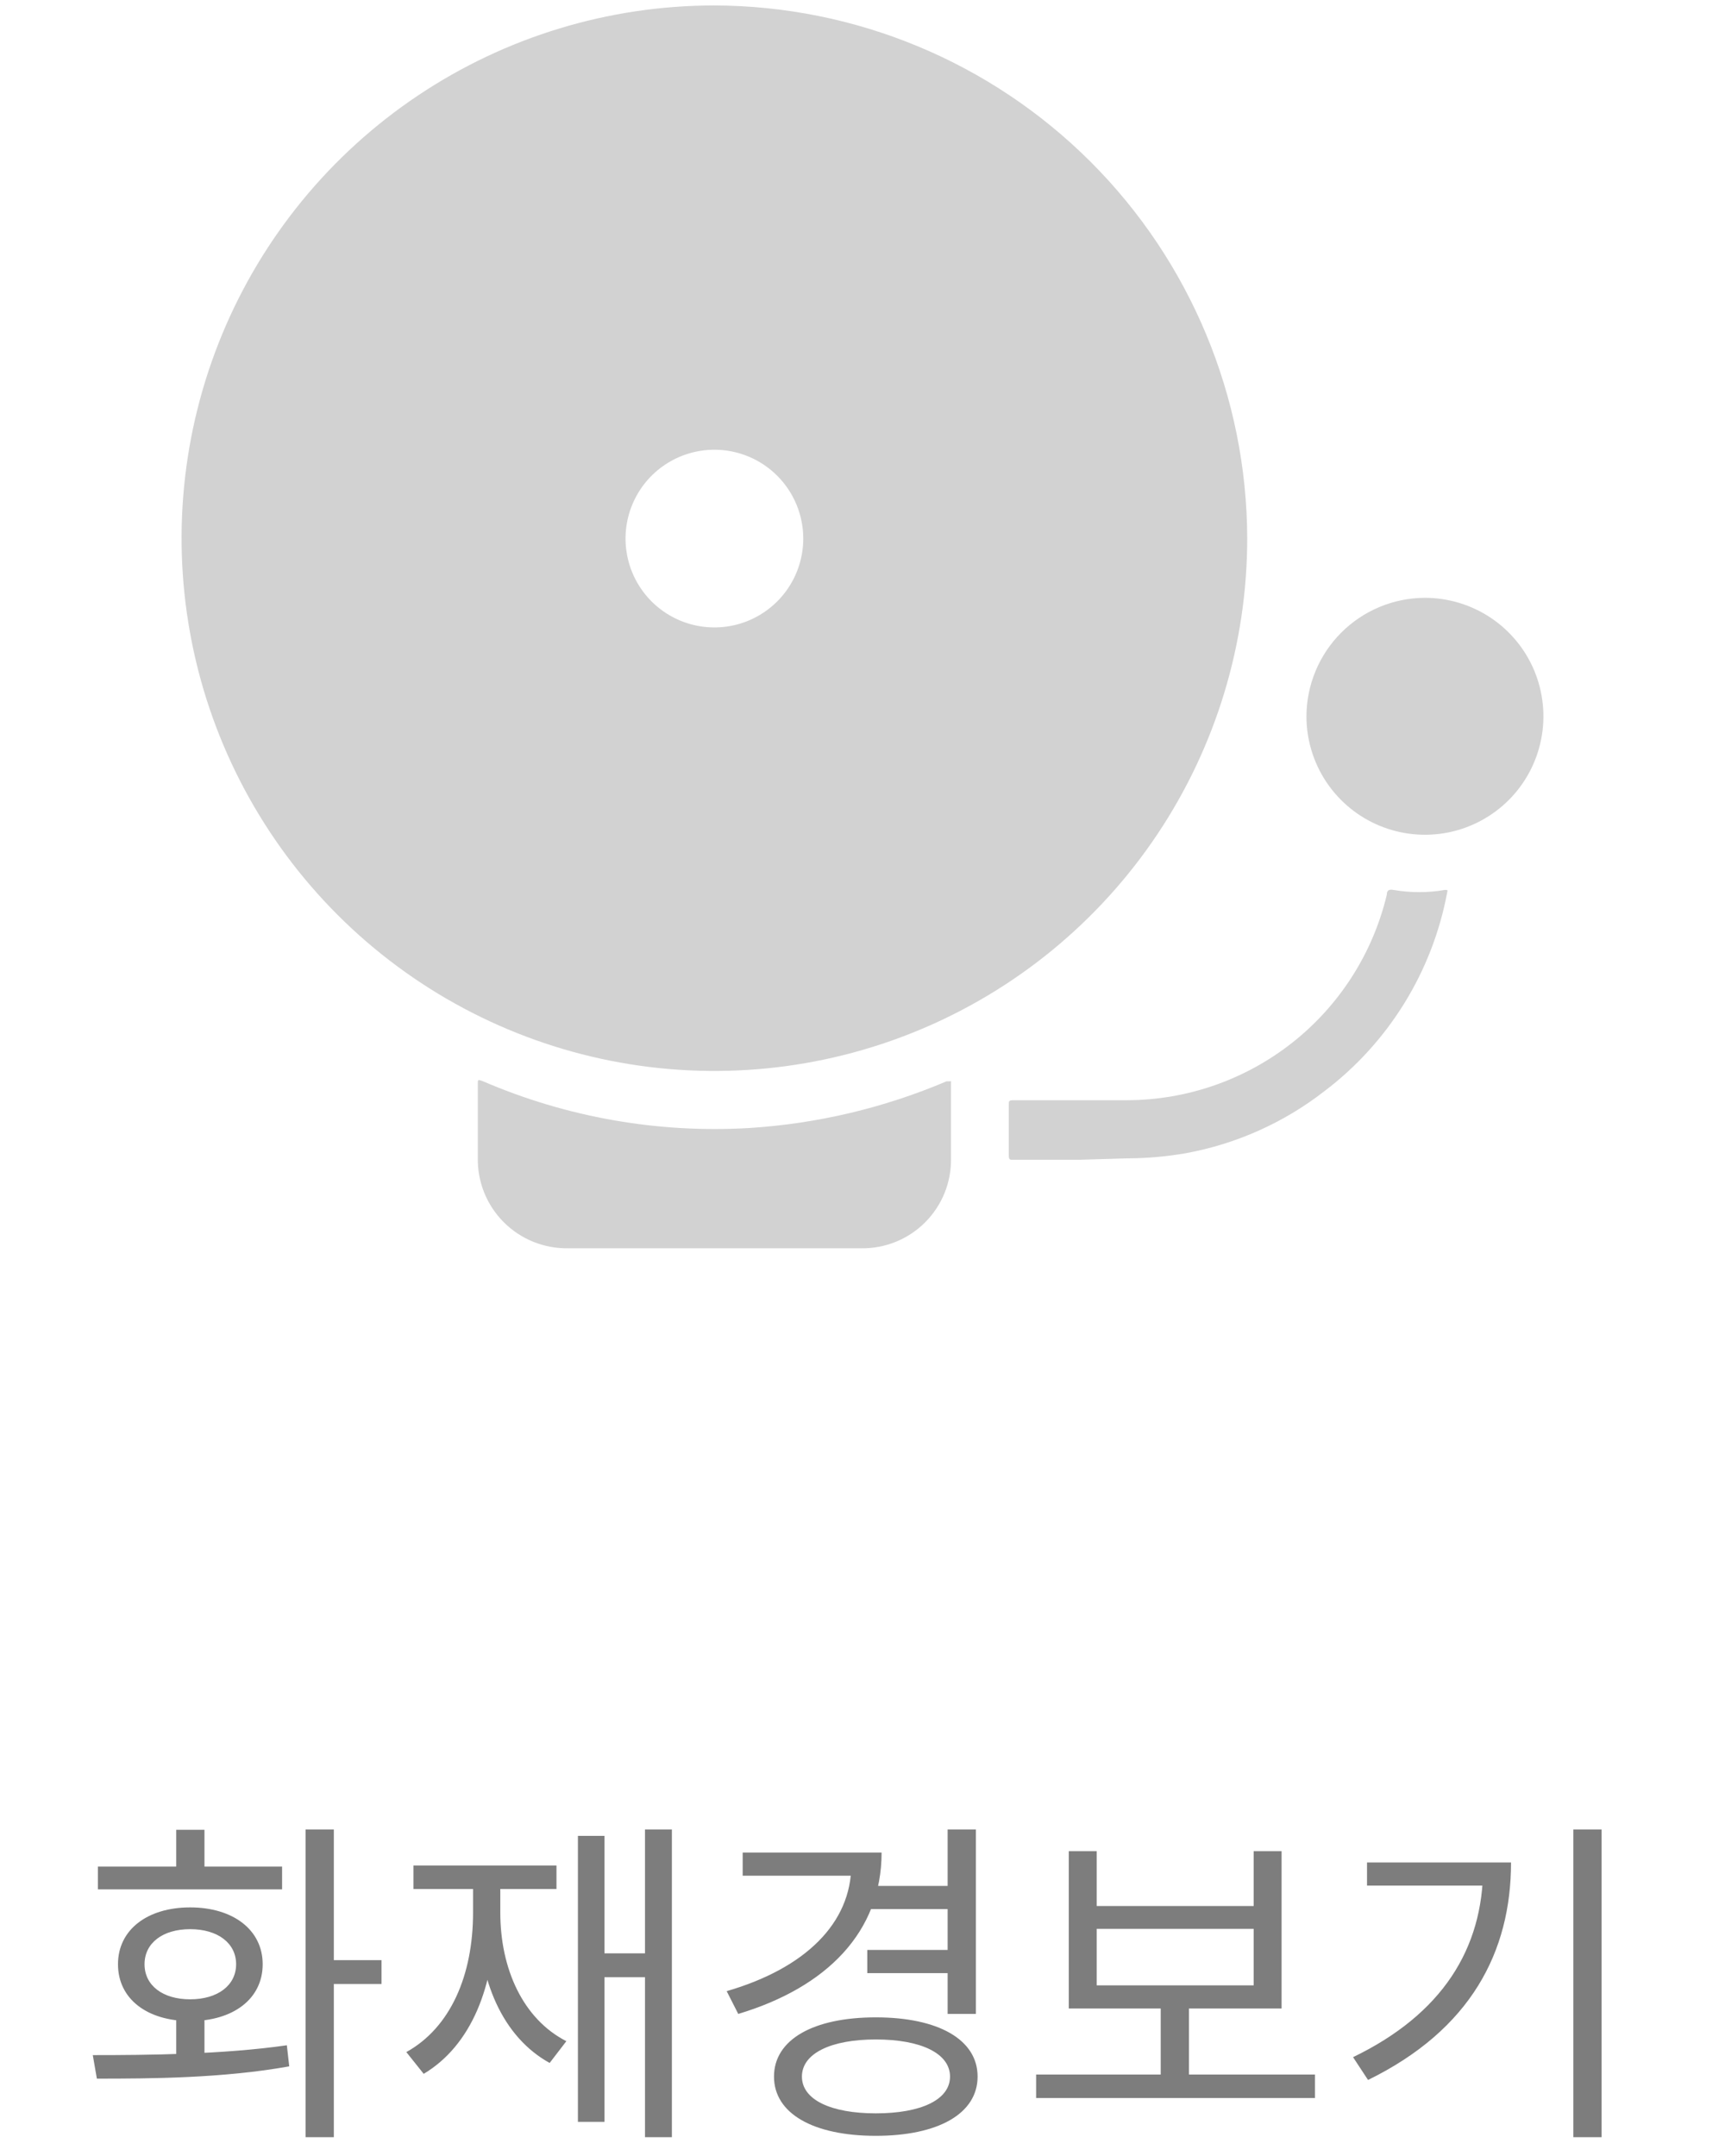 <svg width="76" height="95" viewBox="0 0 76 95" fill="none" xmlns="http://www.w3.org/2000/svg">
<path d="M54.95 23.715C54.95 28.357 53.573 32.895 50.995 36.755C48.416 40.615 44.751 43.624 40.462 45.401C36.173 47.179 31.454 47.644 26.901 46.74C22.348 45.836 18.165 43.601 14.881 40.32C11.598 37.039 9.361 32.857 8.453 28.305C7.545 23.752 8.008 19.033 9.782 14.743C11.556 10.453 14.563 6.786 18.421 4.204C22.279 1.623 26.816 0.243 31.459 0.24C37.682 0.253 43.647 2.73 48.049 7.129C52.451 11.528 54.932 17.492 54.95 23.715V23.715ZM31.475 19.816C30.7 19.816 29.944 20.046 29.3 20.476C28.656 20.906 28.154 21.518 27.858 22.233C27.561 22.948 27.484 23.736 27.635 24.495C27.786 25.255 28.159 25.952 28.706 26.5C29.254 27.047 29.951 27.42 30.711 27.571C31.471 27.722 32.258 27.645 32.973 27.349C33.688 27.052 34.3 26.55 34.73 25.907C35.16 25.263 35.39 24.506 35.39 23.731C35.39 22.693 34.977 21.697 34.243 20.963C33.509 20.229 32.513 19.816 31.475 19.816V19.816Z" fill="#D2D2D2"/>
<path d="M41.899 47.63V51.023C41.91 51.549 41.815 52.071 41.619 52.559C41.423 53.047 41.13 53.49 40.758 53.862C40.386 54.234 39.943 54.527 39.455 54.723C38.967 54.919 38.444 55.015 37.919 55.003H25.015C24.491 55.01 23.971 54.911 23.486 54.714C23.001 54.516 22.561 54.222 22.191 53.851C21.822 53.48 21.53 53.039 21.334 52.553C21.139 52.067 21.042 51.547 21.051 51.023C21.051 49.946 21.051 48.87 21.051 47.76C21.051 47.565 21.051 47.565 21.247 47.63C24.961 49.236 29.002 49.946 33.041 49.702C36.024 49.51 38.953 48.815 41.703 47.646H41.867L41.899 47.63Z" fill="#D2D2D2"/>
<path d="M62.763 26.342C63.796 26.339 64.807 26.642 65.668 27.214C66.528 27.785 67.2 28.599 67.598 29.553C67.995 30.507 68.101 31.557 67.901 32.57C67.702 33.584 67.206 34.516 66.477 35.248C65.747 35.979 64.817 36.478 63.804 36.681C62.791 36.883 61.74 36.781 60.786 36.386C59.831 35.992 59.015 35.323 58.44 34.464C57.866 33.605 57.559 32.595 57.559 31.562C57.564 30.182 58.113 28.859 59.087 27.881C60.062 26.904 61.383 26.35 62.763 26.342Z" fill="#D2D2D2"/>
<path d="M47.495 51.105H44.656C44.477 51.105 44.444 51.105 44.444 50.877C44.444 50.148 44.444 49.414 44.444 48.675C44.444 48.528 44.444 48.479 44.64 48.479H49.681C52.323 48.467 54.885 47.568 56.956 45.927C59.027 44.285 60.486 41.995 61.1 39.425C61.1 39.229 61.198 39.18 61.394 39.213C62.144 39.343 62.911 39.343 63.661 39.213C63.775 39.213 63.792 39.213 63.759 39.327C63.107 42.819 61.176 45.943 58.343 48.087C56.562 49.469 54.475 50.404 52.258 50.812C51.407 50.961 50.545 51.038 49.681 51.04L47.495 51.105Z" fill="#D2D2D2"/>
<path d="M7.763 88.695V90.9H9.008V88.695H7.763ZM13.463 80.611V94.171H14.708V80.611H13.463ZM14.303 86.371V87.421H16.808V86.371H14.303ZM4.268 91.591C6.638 91.591 9.818 91.576 12.743 91.05L12.638 90.121C9.833 90.525 6.518 90.555 4.088 90.555L4.268 91.591ZM4.313 82.246V83.251H12.428V82.246H4.313ZM8.378 84.046C6.488 84.046 5.198 85.035 5.198 86.55C5.198 88.081 6.488 89.055 8.378 89.055C10.268 89.055 11.573 88.081 11.573 86.55C11.573 85.035 10.268 84.046 8.378 84.046ZM8.378 85.005C9.593 85.005 10.403 85.621 10.403 86.55C10.403 87.481 9.593 88.096 8.378 88.096C7.163 88.096 6.368 87.481 6.368 86.55C6.368 85.621 7.163 85.005 8.378 85.005ZM7.763 80.626V82.921H9.008V80.626H7.763ZM28.417 80.611V94.171H29.602V80.611H28.417ZM26.272 86.07V87.121H28.882V86.07H26.272ZM25.462 80.895V93.496H26.632V80.895H25.462ZM20.842 82.71V84.27C20.842 87.031 19.852 89.341 17.902 90.421L18.667 91.38C20.752 90.135 21.817 87.525 21.817 84.27V82.71H20.842ZM21.067 82.71V84.27C21.067 87.255 22.147 89.76 24.217 90.9L24.952 89.941C23.047 88.966 22.042 86.76 22.042 84.27V82.71H21.067ZM18.217 82.201V83.236H24.517V82.201H18.217ZM38.331 83.1V84.121H41.961V83.1H38.331ZM38.211 85.921V86.941H41.871V85.921H38.211ZM41.751 80.611V88.74H42.996V80.611H41.751ZM37.506 81.63V82.171C37.506 84.736 35.481 86.731 32.016 87.736L32.526 88.74C36.426 87.57 38.841 85.126 38.841 81.63H37.506ZM32.721 81.63V82.65H38.361V81.63H32.721ZM38.586 88.891C35.841 88.891 34.101 89.865 34.101 91.501C34.101 93.135 35.841 94.111 38.586 94.111C41.331 94.111 43.071 93.135 43.071 91.501C43.071 89.865 41.331 88.891 38.586 88.891ZM38.586 89.865C40.581 89.865 41.856 90.481 41.856 91.501C41.856 92.52 40.581 93.121 38.586 93.121C36.606 93.121 35.331 92.52 35.331 91.501C35.331 90.481 36.606 89.865 38.586 89.865ZM45.649 91.41V92.445H57.934V91.41H45.649ZM51.139 88.171V91.71H52.384V88.171H51.139ZM47.089 81.57V88.501H56.464V81.57H55.234V83.986H48.319V81.57H47.089ZM48.319 84.99H55.234V87.481H48.319V84.99ZM69.318 80.611V94.171H70.563V80.611H69.318ZM65.343 82.066V82.275C65.343 85.876 63.528 88.755 59.613 90.645L60.273 91.65C64.803 89.43 66.573 85.996 66.573 82.066H65.343ZM60.228 82.066V83.085H65.883V82.066H60.228Z" fill="#7D7D7D"/>
</svg>
